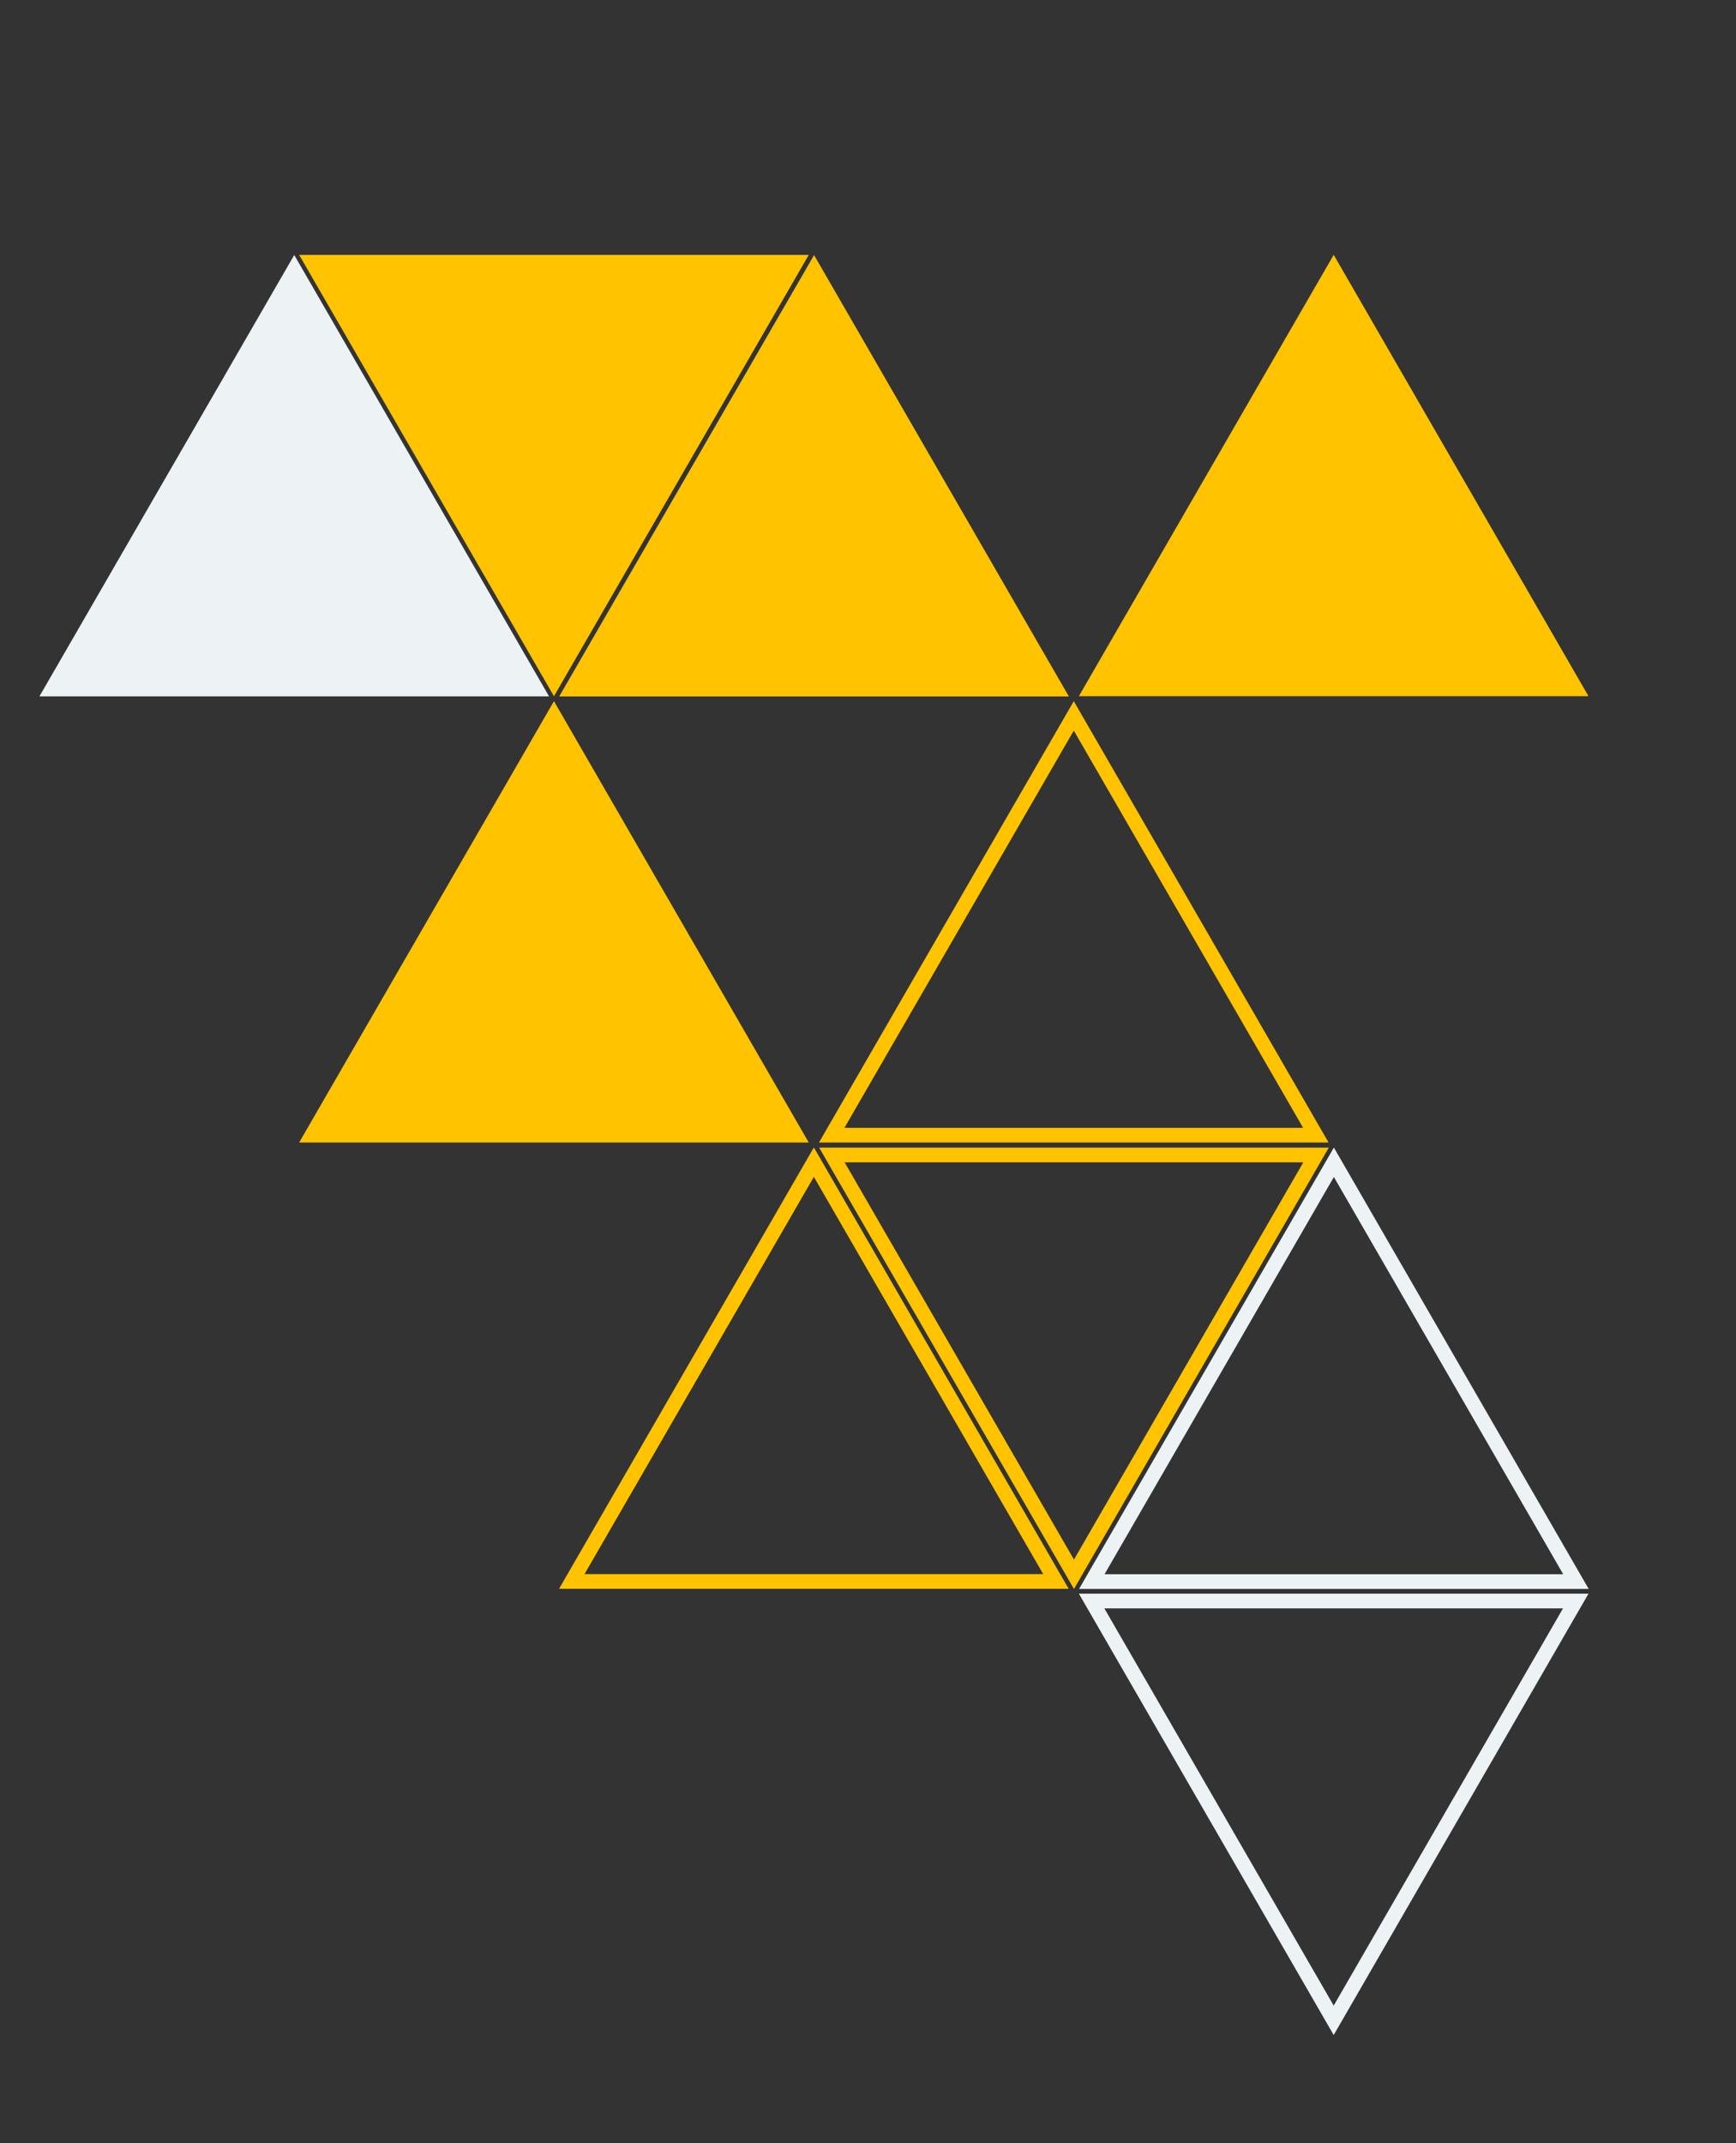 <svg  viewBox="0 0 354 437" fill="none" xmlns="http://www.w3.org/2000/svg">
<rect x="0" y="0" width="354" height="437" fill="#333333" stroke="none"/>
<g id="traingles">
<path id="Polygon 1" class="polygon" d="M166 52.012L217.962 142.012H114.038L166 52.012Z" fill="#FFC300"/>
<path id="Polygon 2" class="polygon" d="M220 141.961L271.962 51.961L323.923 141.961L220 141.961Z" fill="#FFC300"/>
<path id="Polygon 3" class="polygon" d="M268.363 235.513L219 321.013L169.637 235.513L268.363 235.513Z" stroke="#FFC300" stroke-width="3"/>
<path id="Polygon 4" class="polygon" d="M165.961 236.974L215.325 322.474L116.598 322.474L165.961 236.974Z" stroke="#FFC300" stroke-width="3"/>
<path id="Polygon 5" class="polygon" d="M61 232.974L112.962 142.974L164.923 232.974L61 232.974Z" fill="#FFC300"/>
<path id="Polygon 6" class="polygon" d="M268.325 231.474L169.598 231.474L218.962 145.974L268.325 231.474Z" stroke="#FFC300" stroke-width="3"/>
<path id="Polygon 7" class="polygon" d="M164.923 51.974L112.961 141.974L61 51.974L164.923 51.974Z" fill="#FFC300"/>
<path id="Polygon 8" class="polygon" d="M60 52L111.962 142H8.038L60 52Z" fill="#EDF2F4"/>
<path id="Polygon 9" class="polygon" d="M222.637 322.5L272 237L321.363 322.5H222.637Z" stroke="#EDF2F4" stroke-width="3"/>
<path id="Polygon 10" class="polygon" d="M271.962 411.961L222.598 326.461L321.325 326.461L271.962 411.961Z" stroke="#EDF2F4" stroke-width="3"/>
</g>
</svg>
